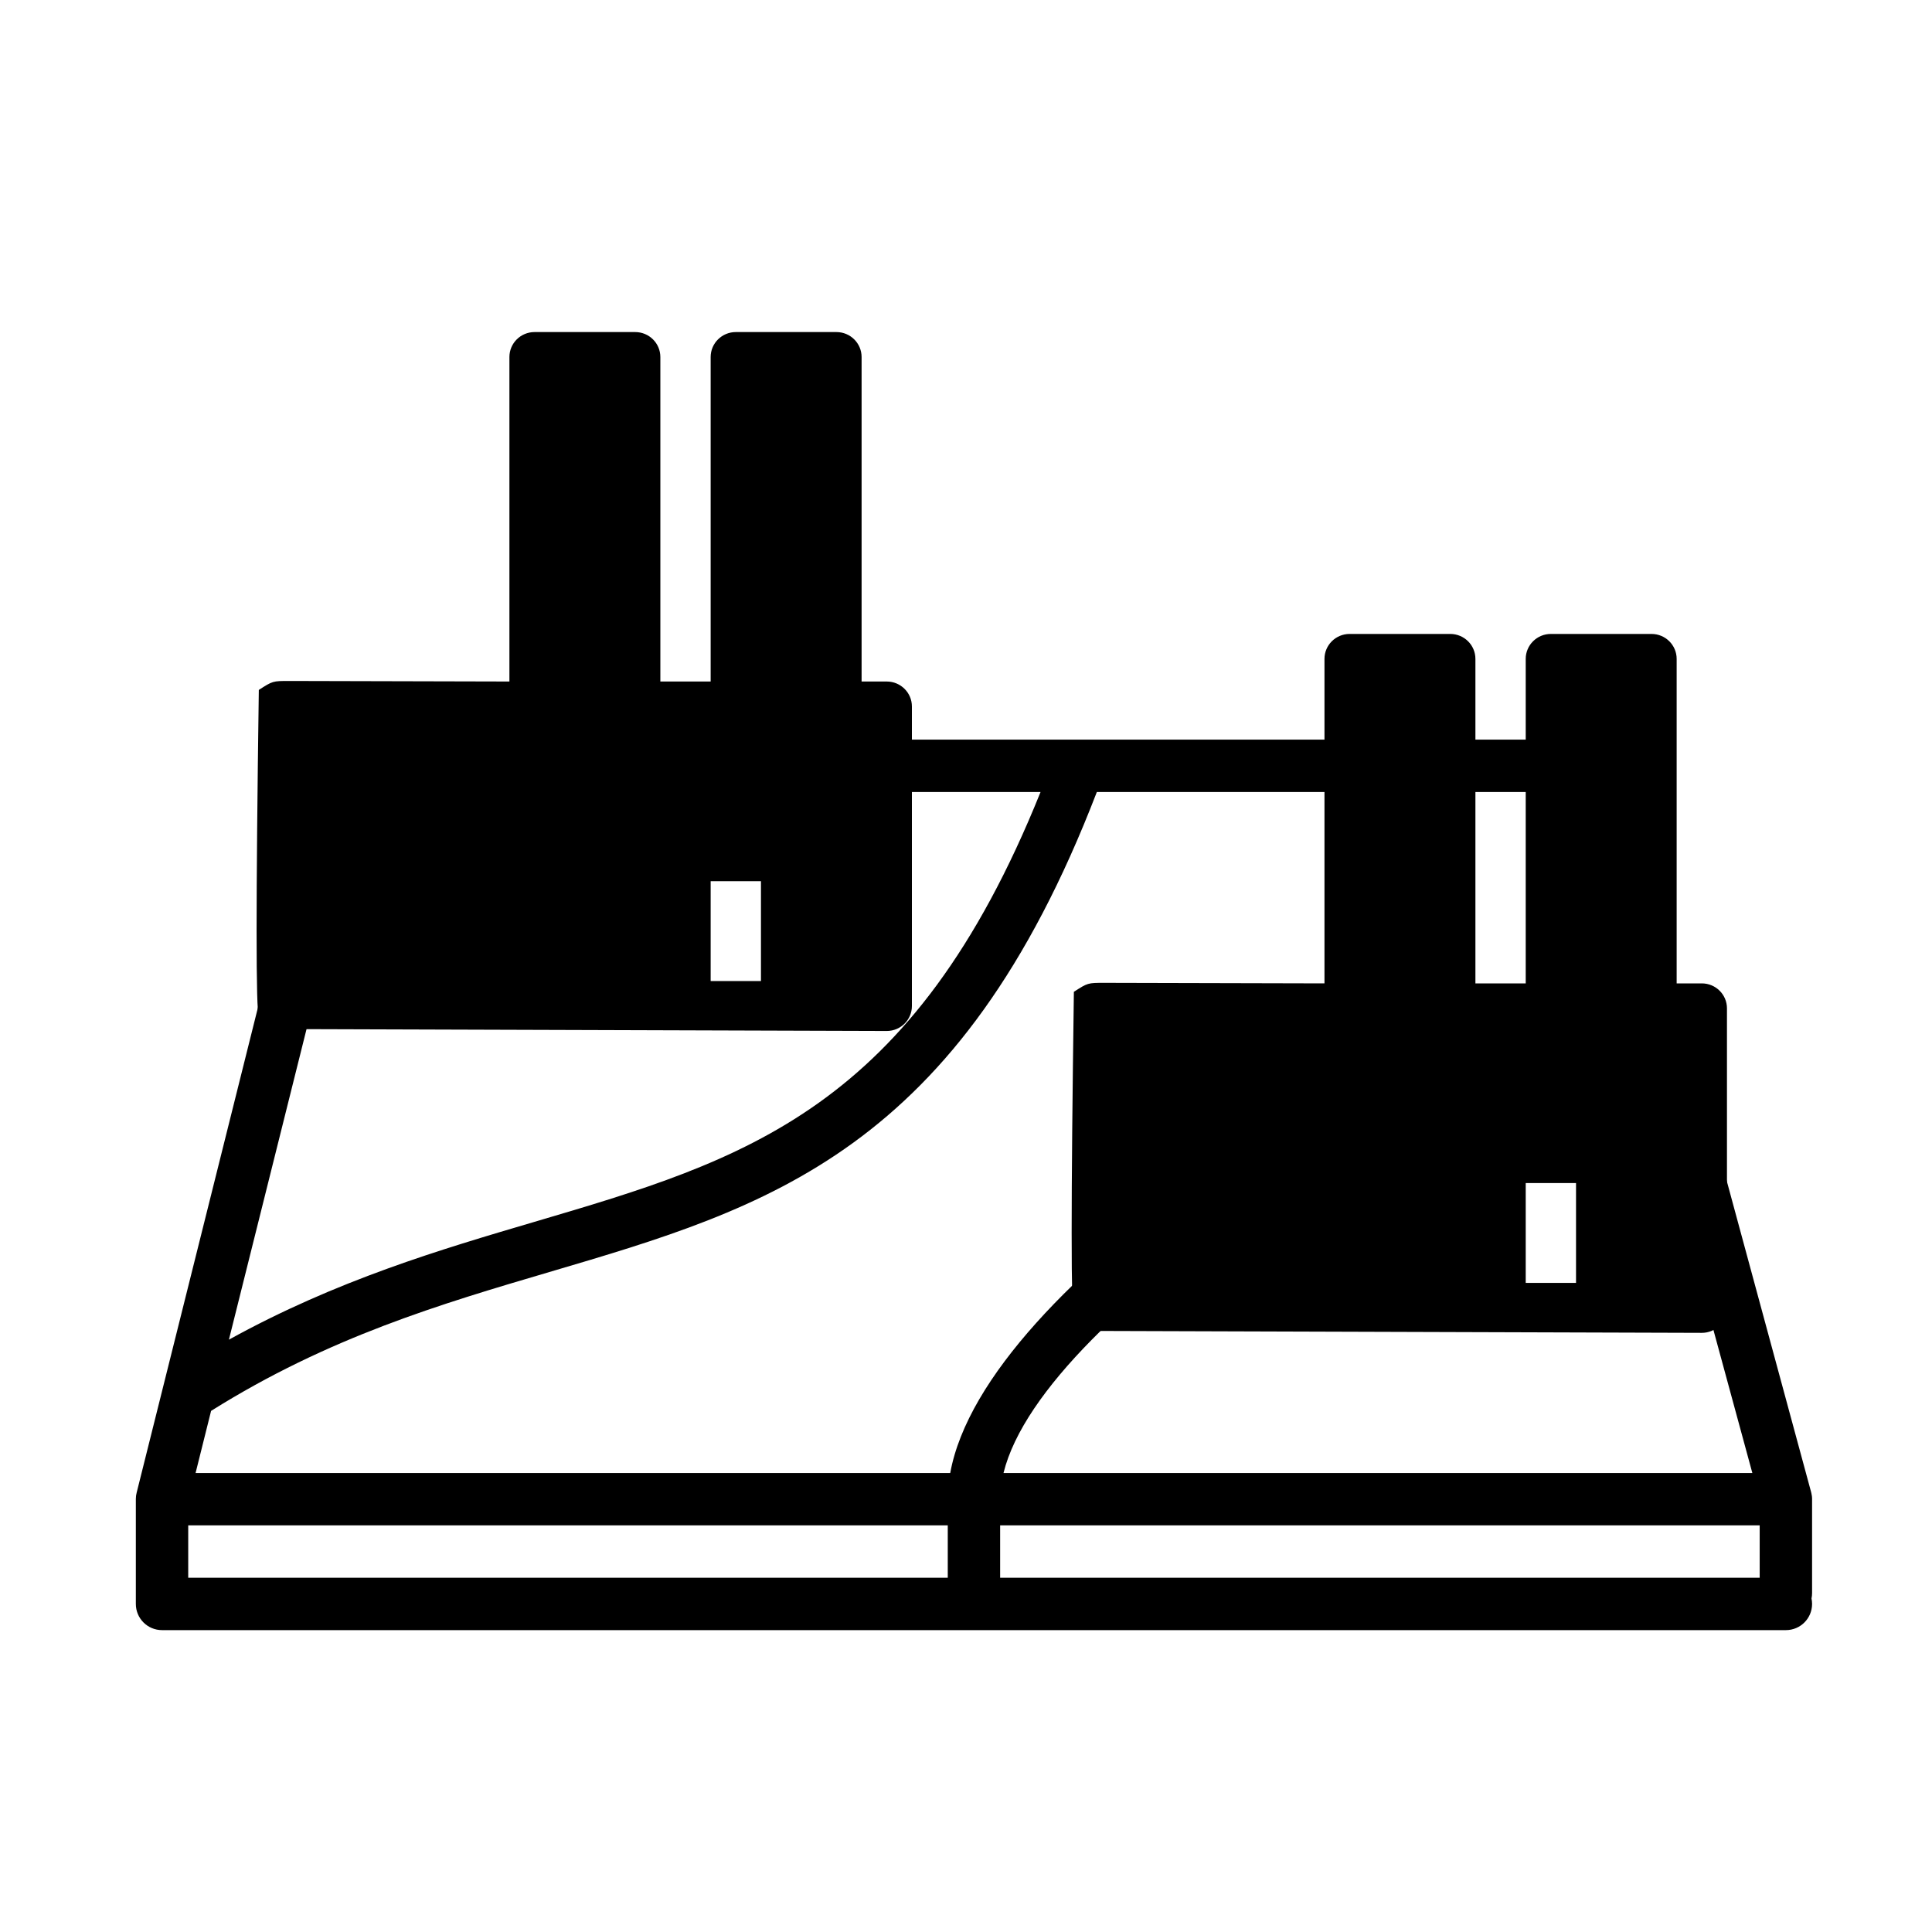 <svg xmlns="http://www.w3.org/2000/svg" width="128" height="128" viewBox="0 0 128 128">
  <g>
    <path class="fill-gray" fill-rule="nonzero" d="M23.302,49.055 L23.383,49.078 C23.858,49.034 24.473,49.008 25.265,49.003 L71.448,49.001 C71.47,49.001 71.492,49.001 71.514,49.002 L101.913,49.002 C105.397,49.002 106.155,49.381 106.296,49.936 C106.636,50.167 106.896,50.521 107.004,50.953 L119.992,98.859 C120.01,98.923 120.024,98.988 120.034,99.054 L120.003,98.904 C120.021,98.975 120.034,99.047 120.043,99.118 C120.047,99.15 120.049,99.182 120.051,99.214 C120.053,99.239 120.054,99.264 120.055,99.289 C120.055,99.3 120.055,99.312 120.055,99.324 L120.055,105.543 C120.055,105.667 120.042,105.787 120.017,105.904 C120.042,106.02 120.055,106.141 120.055,106.265 C120.055,107.225 119.28,108 118.32,108 L10.735,108 L10.735,108 C9.775,108 9,107.225 9,106.265 L9,99.324 L9,99.289 C9.001,99.264 9.002,99.239 9.003,99.215 L9,99.324 C9,99.254 9.004,99.185 9.012,99.118 C9.015,99.097 9.018,99.075 9.021,99.054 C9.03,98.994 9.043,98.935 9.058,98.876 L21.198,50.317 C21.43,49.388 22.368,48.815 23.302,49.055 Z M62.792,101.059 L12.47,101.059 L12.47,104.529 L62.792,104.529 L62.792,101.059 Z M116.584,101.059 L66.262,101.059 L66.262,104.529 L116.584,104.529 L116.584,101.059 Z M101.913,52.473 L72.668,52.474 C63.503,76.287 50.925,79.995 36.394,84.276 C29.209,86.395 21.785,88.583 13.985,93.475 L12.958,97.589 L62.955,97.589 C65.266,84.928 91.687,68.658 106.355,63.912 L106.858,63.627 L103.811,52.422 C103.291,52.455 102.666,52.473 101.913,52.473 Z M107.781,67.022 L108.056,66.935 C95.294,70.935 69.161,86.726 66.485,97.589 L116.097,97.589 L107.781,67.022 Z M24.241,52.45 L15.166,88.756 C22.31,84.812 29.215,82.776 35.412,80.95 C49.346,76.842 60.452,73.567 68.939,52.474 L25.536,52.473 C25.043,52.473 24.614,52.465 24.241,52.45 Z"/>
    <g transform="translate(71 42)">
      <polygon class="fill-primary" points="18 1 26 1 26 24.94 30.083 24.703 31.75 1 38.168 1 38.168 24.94 41.406 24.94 41.406 45 35.665 45 35.083 34.729 27.635 34.729 27.635 45 1.792 45 1.792 24.703 18 24.703"/>
      <path class="fill-gray" fill-rule="nonzero" d="M40.083,23.152 L40.083,1.654 C40.083,0.74 39.337,1.88293825e-13 38.416,1.88293825e-13 L31.75,1.88293825e-13 C30.829,1.88293825e-13 30.083,0.74 30.083,1.654 L30.083,23.152 L26.75,23.152 L26.75,1.654 C26.75,0.74 26.004,1.88293825e-13 25.083,1.88293825e-13 L18.416,1.88293825e-13 C17.496,1.88293825e-13 16.75,0.74 16.75,1.654 L16.75,23.152 L2.168,23.116 C1.068,23.116 1.068,23.116 0.147,23.71 C-0.049,37.776 -0.049,44.984 0.147,45.332 C0.442,45.854 0.998,46.178 1.601,46.178 L41.75,46.305 C42.67,46.305 43.416,45.565 43.416,44.651 L43.416,24.806 C43.416,23.893 42.67,23.152 41.75,23.152 L40.083,23.152 Z M33.416,3.307 L36.75,3.307 L36.75,6.615 L33.416,6.615 L33.416,3.307 Z M33.416,9.922 L36.75,9.922 L36.75,13.23 L33.416,13.23 L33.416,9.922 Z M33.416,16.537 L36.75,16.537 L36.75,23.152 L33.416,23.152 L33.416,16.537 Z M20.083,3.307 L23.416,3.307 L23.416,6.615 L20.083,6.615 L20.083,3.307 Z M20.083,9.922 L23.416,9.922 L23.416,13.23 L20.083,13.23 L20.083,9.922 Z M20.083,16.537 L23.416,16.537 L23.416,23.152 L20.083,23.152 L20.083,16.537 Z M33.416,42.997 L30.083,42.997 L30.083,36.382 L33.416,36.382 L33.416,42.997 Z M40.083,42.997 L36.75,42.997 L36.75,34.729 C36.75,33.815 36.004,33.075 35.083,33.075 L28.416,33.075 C27.496,33.075 26.75,33.815 26.75,34.729 L26.75,42.997 L3.416,42.997 L3.416,26.46 L40.083,26.46 L40.083,42.997 Z M6.75,29.767 L10.083,29.767 L10.083,33.075 L6.75,33.075 L6.75,29.767 Z M13.416,29.767 L16.75,29.767 L16.75,33.075 L13.416,33.075 L13.416,29.767 Z M13.416,36.382 L16.75,36.382 L16.75,39.69 L13.416,39.69 L13.416,36.382 Z M20.083,29.767 L23.416,29.767 L23.416,33.075 L20.083,33.075 L20.083,29.767 Z M20.083,36.382 L23.416,36.382 L23.416,39.69 L20.083,39.69 L20.083,36.382 Z M6.75,36.382 L10.083,36.382 L10.083,39.69 L6.75,39.69 L6.75,36.382 Z"/>
    </g>
    <g transform="translate(17 22)">
      <polygon class="fill-primary" points="18 1 26 1 26 24.94 30.083 24.703 31.75 1 38.168 1 38.168 24.94 41.406 24.94 41.406 45 35.665 45 35.083 34.729 27.635 34.729 27.635 45 1.792 45 1.792 24.703 18 24.703"/>
      <path class="fill-gray" fill-rule="nonzero" d="M40.083,23.152 L40.083,1.654 C40.083,0.74 39.337,1.88293825e-13 38.416,1.88293825e-13 L31.75,1.88293825e-13 C30.829,1.88293825e-13 30.083,0.74 30.083,1.654 L30.083,23.152 L26.75,23.152 L26.75,1.654 C26.75,0.74 26.004,1.88293825e-13 25.083,1.88293825e-13 L18.416,1.88293825e-13 C17.496,1.88293825e-13 16.75,0.74 16.75,1.654 L16.75,23.152 L2.168,23.116 C1.068,23.116 1.068,23.116 0.147,23.71 C-0.049,37.776 -0.049,44.984 0.147,45.332 C0.442,45.854 0.998,46.178 1.601,46.178 L41.75,46.305 C42.67,46.305 43.416,45.565 43.416,44.651 L43.416,24.806 C43.416,23.893 42.67,23.152 41.75,23.152 L40.083,23.152 Z M33.416,3.307 L36.75,3.307 L36.75,6.615 L33.416,6.615 L33.416,3.307 Z M33.416,9.922 L36.75,9.922 L36.75,13.23 L33.416,13.23 L33.416,9.922 Z M33.416,16.537 L36.75,16.537 L36.75,23.152 L33.416,23.152 L33.416,16.537 Z M20.083,3.307 L23.416,3.307 L23.416,6.615 L20.083,6.615 L20.083,3.307 Z M20.083,9.922 L23.416,9.922 L23.416,13.23 L20.083,13.23 L20.083,9.922 Z M20.083,16.537 L23.416,16.537 L23.416,23.152 L20.083,23.152 L20.083,16.537 Z M33.416,42.997 L30.083,42.997 L30.083,36.382 L33.416,36.382 L33.416,42.997 Z M40.083,42.997 L36.75,42.997 L36.75,34.729 C36.75,33.815 36.004,33.075 35.083,33.075 L28.416,33.075 C27.496,33.075 26.75,33.815 26.75,34.729 L26.75,42.997 L3.416,42.997 L3.416,26.46 L40.083,26.46 L40.083,42.997 Z M6.75,29.767 L10.083,29.767 L10.083,33.075 L6.75,33.075 L6.75,29.767 Z M13.416,29.767 L16.75,29.767 L16.75,33.075 L13.416,33.075 L13.416,29.767 Z M13.416,36.382 L16.75,36.382 L16.75,39.69 L13.416,39.69 L13.416,36.382 Z M20.083,29.767 L23.416,29.767 L23.416,33.075 L20.083,33.075 L20.083,29.767 Z M20.083,36.382 L23.416,36.382 L23.416,39.69 L20.083,39.69 L20.083,36.382 Z M6.75,36.382 L10.083,36.382 L10.083,39.69 L6.75,39.69 L6.75,36.382 Z"/>
    </g>
  </g>
</svg>
